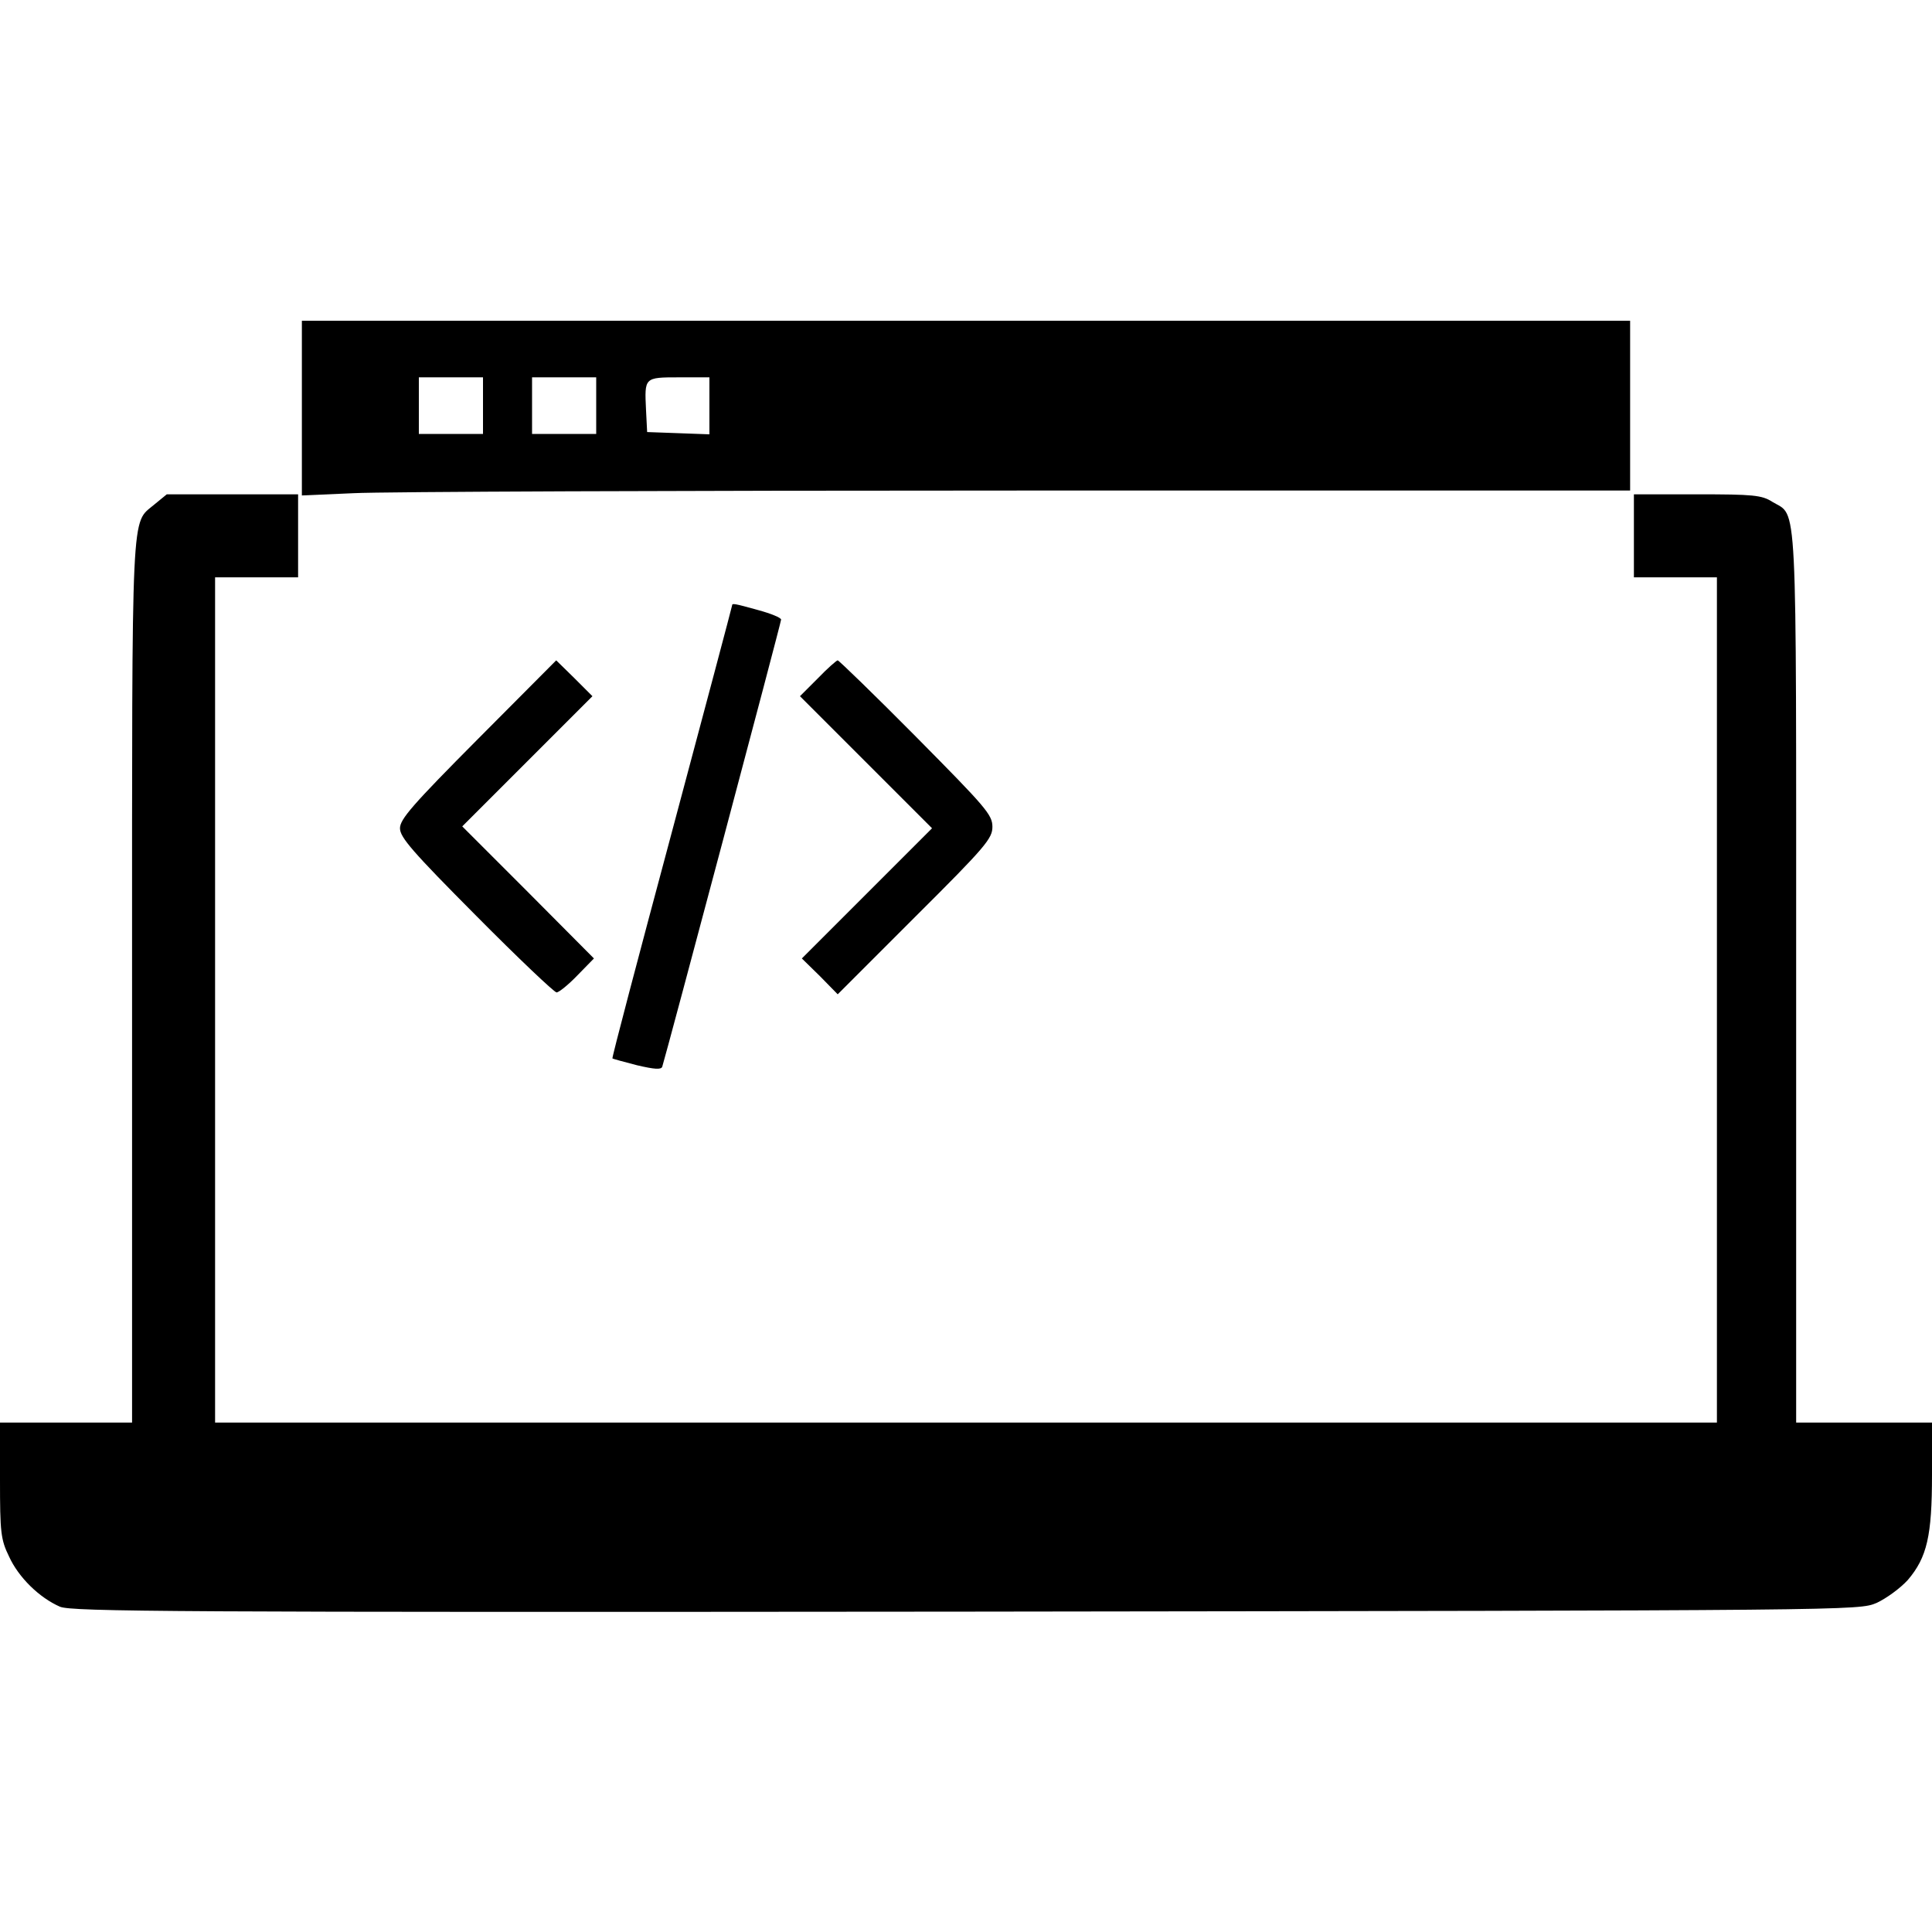 <?xml version="1.0" standalone="no"?>
<!DOCTYPE svg PUBLIC "-//W3C//DTD SVG 20010904//EN"
 "http://www.w3.org/TR/2001/REC-SVG-20010904/DTD/svg10.dtd">
<svg version="1.0" xmlns="http://www.w3.org/2000/svg"
 width="512pt" height="512pt" viewBox="0 0 512 512"
 preserveAspectRatio="xMidYMid meet">

<g transform="translate(0,512) scale(0.1,-0.1)"
fill="#000000" stroke="none">
<path d="M800 4038 l0 -231 137 6 c75 4 867 7 1760 7 l1623 0 0 225 0 225
-1760 0 -1760 0 0 -232z m480 7 l0 -75 -85 0 -85 0 0 75 0 75 85 0 85 0 0 -75z
m300 0 l0 -75 -85 0 -85 0 0 75 0 75 85 0 85 0 0 -75z m300 0 l0 -76 -82 3
-83 3 -3 59 c-4 86 -5 86 88 86 l80 0 0 -75z"/>
<path d="M409 3783 c-62 -53 -59 18 -59 -1263 l0 -1170 -175 0 -175 0 0 -152
c0 -139 2 -158 24 -203 25 -55 80 -109 135 -133 32 -13 299 -15 2401 -13 2364
3 2365 3 2413 23 26 12 63 39 83 61 51 60 64 117 64 279 l0 138 -180 0 -180 0
0 1180 c0 1304 4 1219 -63 1260 -28 18 -51 20 -199 20 l-168 0 0 -110 0 -110
110 0 110 0 0 -1120 0 -1120 -1990 0 -1990 0 0 1120 0 1120 110 0 110 0 0 110
0 110 -174 0 -174 0 -33 -27z"/>
<path d="M1940 3515 c0 -2 -72 -273 -160 -602 -88 -328 -159 -597 -157 -598 1
-1 30 -9 65 -18 47 -11 64 -12 67 -4 10 31 315 1177 315 1185 0 5 -27 16 -60
25 -65 18 -70 19 -70 12z"/>
<path d="M1267 3162 c-174 -175 -207 -213 -207 -237 0 -24 33 -62 202 -232
111 -112 207 -203 213 -203 6 0 31 20 55 45 l44 45 -174 175 -175 175 173 173
172 172 -48 48 -48 47 -207 -208z"/>
<path d="M2167 3322 l-47 -47 175 -175 175 -175 -172 -172 -173 -173 48 -47
47 -48 205 205 c188 187 205 208 205 239 0 32 -18 52 -202 238 -111 112 -205
203 -208 203 -3 0 -27 -21 -53 -48z"/>
</g>
</svg>
